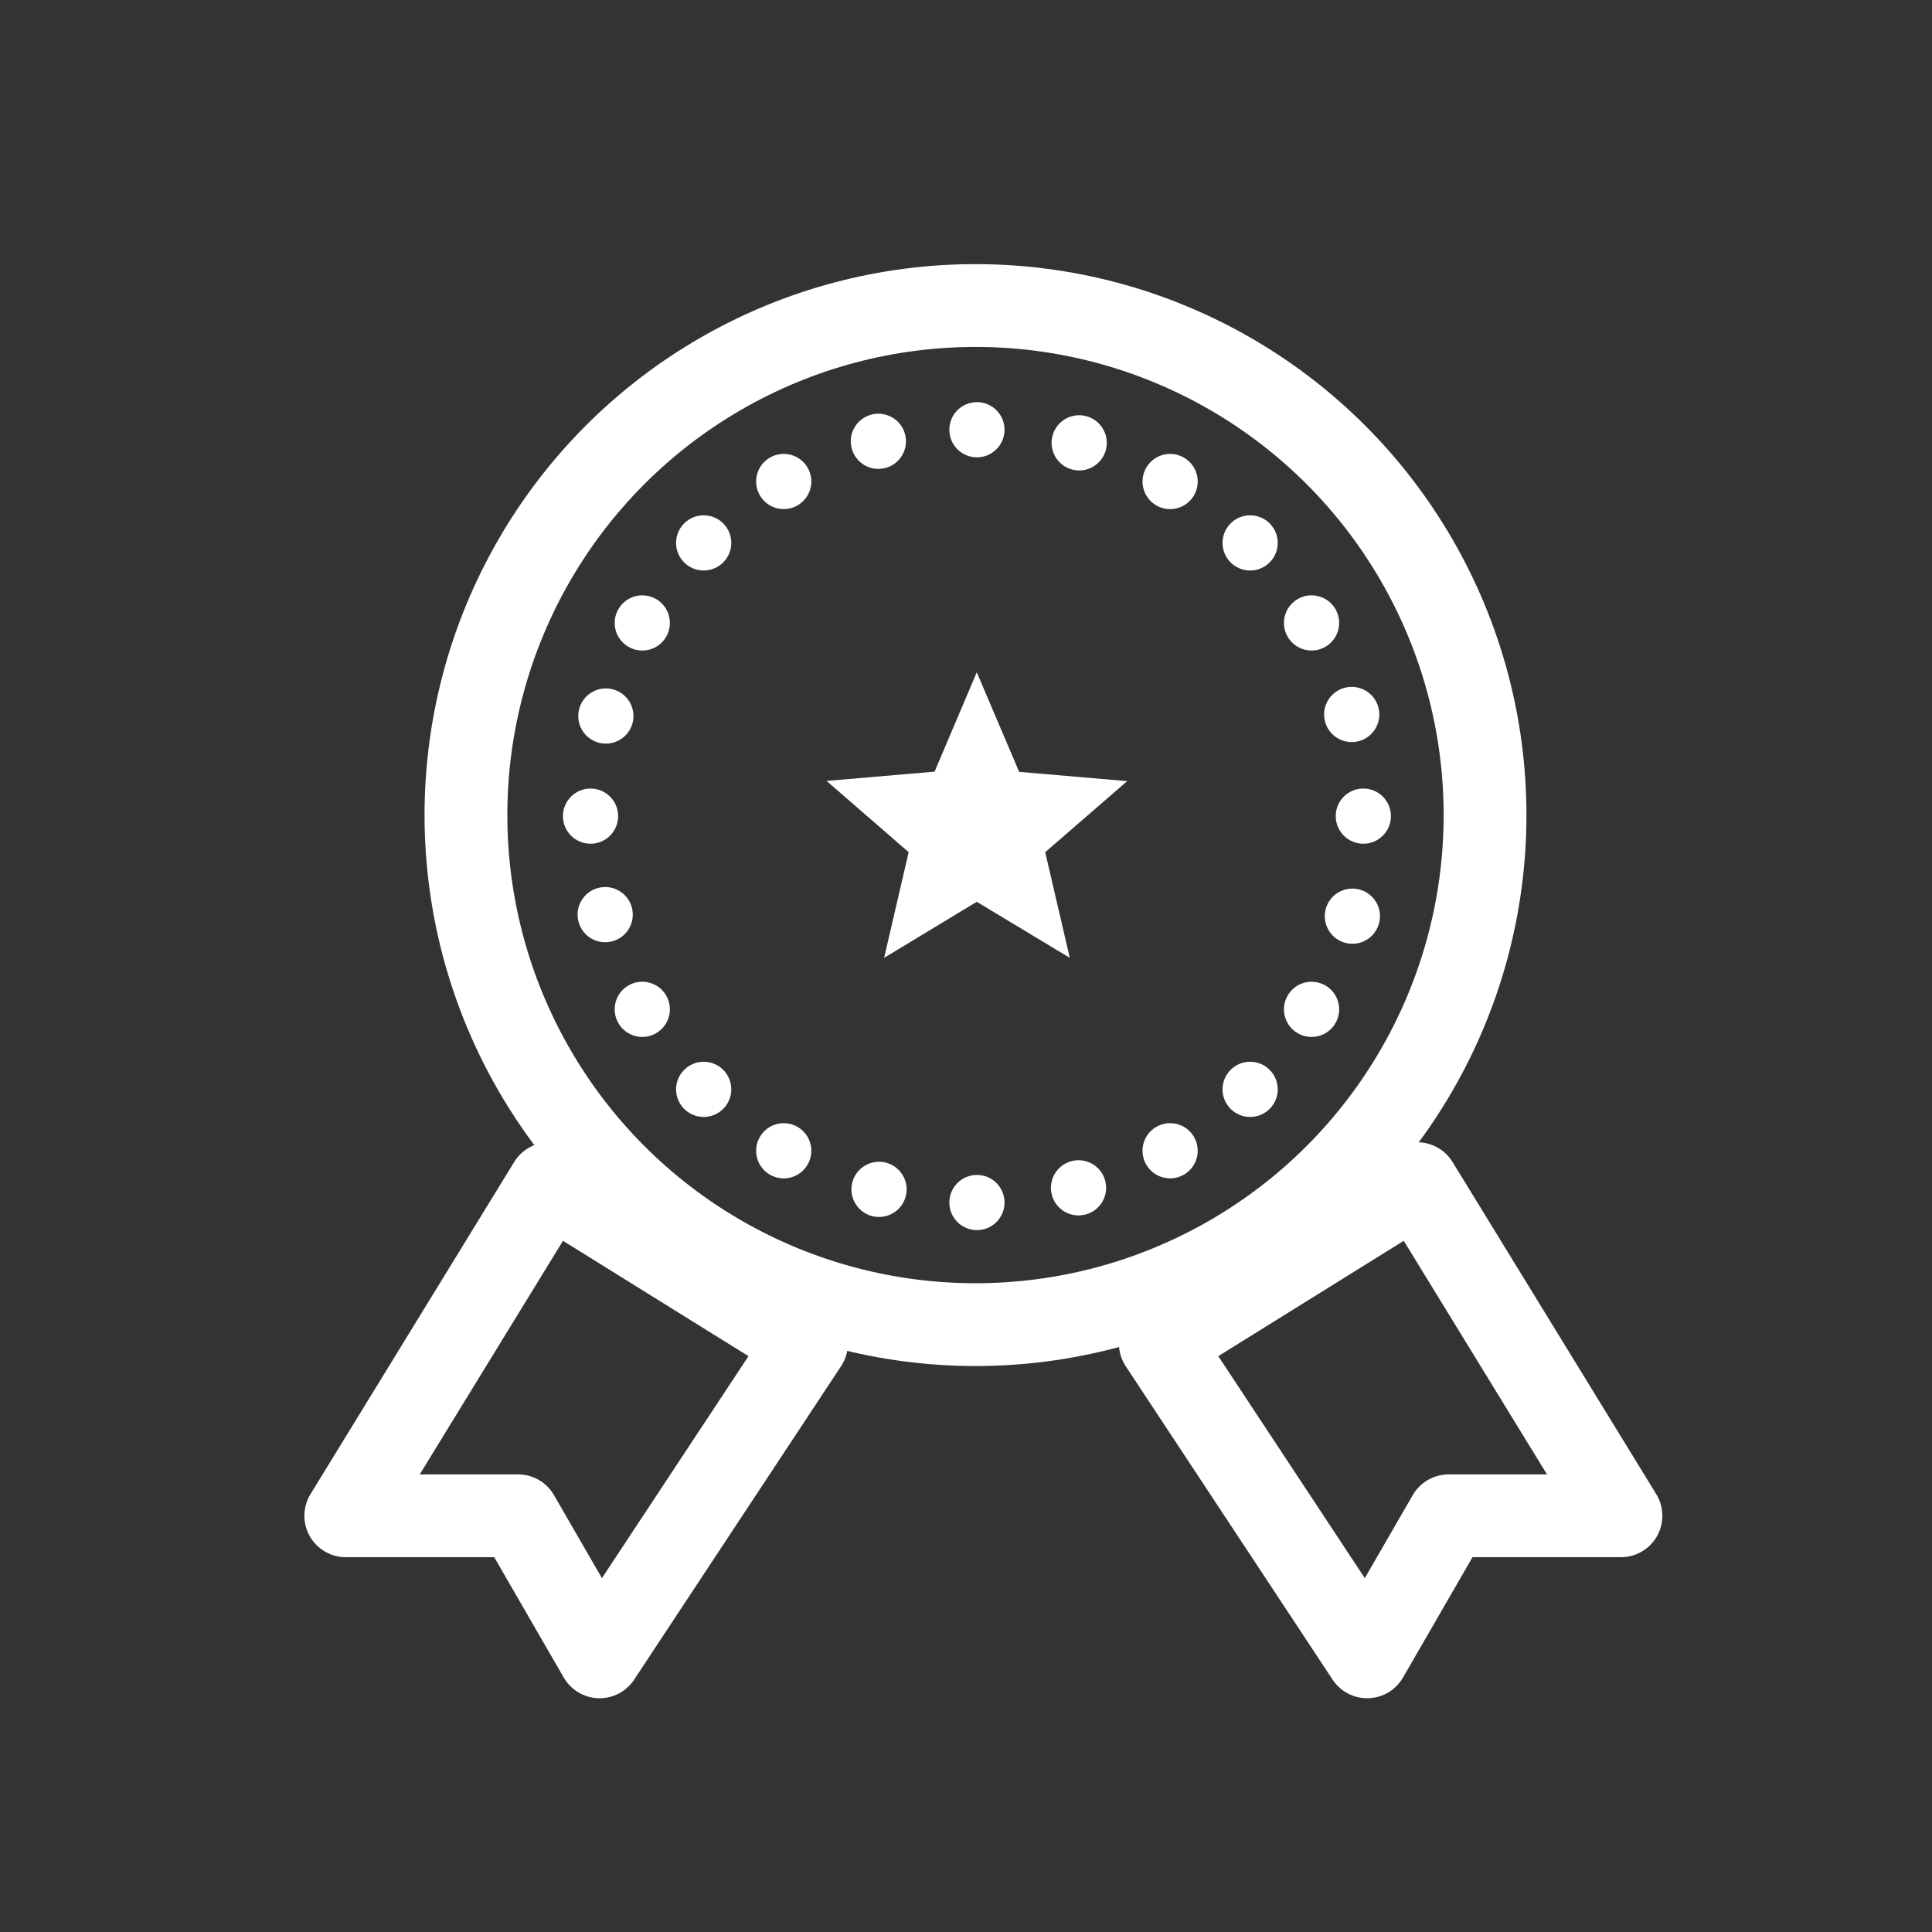 <svg xmlns="http://www.w3.org/2000/svg" xmlns:xlink="http://www.w3.org/1999/xlink" width="35" height="35" viewBox="0 0 35 35">
  <rect x="0" y="0" width="35" height="35" fill="#333333" stroke="none"/>
  <defs>
    <clipPath id="clip-path">
      <rect id="Rectangle_1702" data-name="Rectangle 1702" width="35" height="35" transform="translate(527 448)" fill="#e4e4e4"/>
    </clipPath>
  </defs>
  <g id="shopping-cart" transform="translate(4.984 6)">
    <g id="Shop" transform="translate(-531.984 -454)" clip-path="url(#clip-path)">
      <g id="Group_26757" data-name="Group 26757" transform="translate(359.198 389.285)">
        <g id="Ellipse_651" data-name="Ellipse 651" transform="translate(176.993 65)" fill="none" stroke="#fff" stroke-width="1.5">
          <circle cx="8.481" cy="8.481" r="8.481" stroke="none"/>
          <circle cx="8.481" cy="8.481" r="9.231" fill="none"/>
        </g>
        <path id="Path_14110" data-name="Path 14110" d="M-7930.213,1206.913l3.69,6.017h-3.122l-1.476,2.555-3.747-5.677Z" transform="translate(8123.69 -1126.755)" fill="none" stroke="#fff" stroke-linecap="round" stroke-linejoin="round" stroke-width="1.5"/>
        <path id="Path_14111" data-name="Path 14111" d="M-7931.178,1206.913l-3.69,6.017h3.122l1.476,2.555,3.748-5.677Z" transform="translate(8108.934 -1126.755)" fill="none" stroke="#fff" stroke-linecap="round" stroke-linejoin="round" stroke-width="1.5"/>
        <path id="Icon_ionic-md-star" data-name="Icon ionic-md-star" d="M4.3,6.033,5.985,7.048,5.54,5.134,7.025,3.847,5.068,3.679,4.3,1.875l-.764,1.8-1.957.168L3.066,5.134,2.622,7.048Z" transform="translate(181.197 69.019)" fill="#fff"/>
        <g id="Group_26762" data-name="Group 26762">
          <g id="Group_26758" data-name="Group 26758">
            <circle id="Ellipse_652" data-name="Ellipse 652" cx="0.5" cy="0.5" r="0.5" transform="translate(185 66)" fill="#fff"/>
          </g>
          <g id="Group_26760" data-name="Group 26760" transform="translate(-7 7)">
            <circle id="Ellipse_652-2" data-name="Ellipse 652" cx="0.5" cy="0.5" r="0.5" transform="translate(185 66)" fill="#fff"/>
          </g>
          <g id="Group_26761" data-name="Group 26761" transform="translate(7 7)">
            <circle id="Ellipse_652-3" data-name="Ellipse 652" cx="0.5" cy="0.5" r="0.5" transform="translate(185 66)" fill="#fff"/>
          </g>
          <g id="Group_26759" data-name="Group 26759" transform="translate(0 14)">
            <circle id="Ellipse_652-4" data-name="Ellipse 652" cx="0.5" cy="0.5" r="0.5" transform="translate(185 66)" fill="#fff"/>
          </g>
        </g>
        <g id="Group_26763" data-name="Group 26763" transform="matrix(0.966, -0.259, 0.259, 0.966, -12.702, 50.515)">
          <g id="Group_26758-2" data-name="Group 26758">
            <circle id="Ellipse_652-5" data-name="Ellipse 652" cx="0.5" cy="0.5" r="0.5" transform="translate(185 66)" fill="#fff"/>
          </g>
          <g id="Group_26760-2" data-name="Group 26760" transform="translate(-7 7)">
            <circle id="Ellipse_652-6" data-name="Ellipse 652" cx="0.5" cy="0.5" r="0.5" transform="translate(185 66)" fill="#fff"/>
          </g>
          <g id="Group_26761-2" data-name="Group 26761" transform="translate(7 7)">
            <circle id="Ellipse_652-7" data-name="Ellipse 652" cx="0.5" cy="0.5" r="0.5" transform="translate(185 66)" fill="#fff"/>
          </g>
          <g id="Group_26759-2" data-name="Group 26759" transform="translate(0 14)">
            <circle id="Ellipse_652-8" data-name="Ellipse 652" cx="0.5" cy="0.5" r="0.5" transform="translate(185 66)" fill="#fff"/>
          </g>
        </g>
        <g id="Group_26764" data-name="Group 26764" transform="translate(-11.898 102.597) rotate(-30)">
          <g id="Group_26758-3" data-name="Group 26758">
            <circle id="Ellipse_652-9" data-name="Ellipse 652" cx="0.5" cy="0.5" r="0.5" transform="translate(185 66)" fill="#fff"/>
          </g>
          <g id="Group_26760-3" data-name="Group 26760" transform="translate(-7 7)">
            <circle id="Ellipse_652-10" data-name="Ellipse 652" cx="0.5" cy="0.5" r="0.5" transform="translate(185 66)" fill="#fff"/>
          </g>
          <g id="Group_26761-3" data-name="Group 26761" transform="translate(7 7)">
            <circle id="Ellipse_652-11" data-name="Ellipse 652" cx="0.5" cy="0.5" r="0.5" transform="translate(185 66)" fill="#fff"/>
          </g>
          <g id="Group_26759-3" data-name="Group 26759" transform="translate(0 14)">
            <circle id="Ellipse_652-12" data-name="Ellipse 652" cx="0.5" cy="0.5" r="0.5" transform="translate(185 66)" fill="#fff"/>
          </g>
        </g>
        <g id="Group_26765" data-name="Group 26765" transform="translate(2.359 152.696) rotate(-45)">
          <g id="Group_26758-4" data-name="Group 26758">
            <circle id="Ellipse_652-13" data-name="Ellipse 652" cx="0.5" cy="0.5" r="0.5" transform="translate(185 66)" fill="#fff"/>
          </g>
          <g id="Group_26760-4" data-name="Group 26760" transform="translate(-7 7)">
            <circle id="Ellipse_652-14" data-name="Ellipse 652" cx="0.5" cy="0.5" r="0.5" transform="translate(185 66)" fill="#fff"/>
          </g>
          <g id="Group_26761-4" data-name="Group 26761" transform="translate(7 7)">
            <circle id="Ellipse_652-15" data-name="Ellipse 652" cx="0.5" cy="0.5" r="0.5" transform="translate(185 66)" fill="#fff"/>
          </g>
          <g id="Group_26759-4" data-name="Group 26759" transform="translate(0 14)">
            <circle id="Ellipse_652-16" data-name="Ellipse 652" cx="0.5" cy="0.5" r="0.5" transform="translate(185 66)" fill="#fff"/>
          </g>
        </g>
        <g id="Group_26766" data-name="Group 26766" transform="translate(29.097 197.398) rotate(-60)">
          <g id="Group_26758-5" data-name="Group 26758">
            <circle id="Ellipse_652-17" data-name="Ellipse 652" cx="0.5" cy="0.5" r="0.5" transform="translate(185 66)" fill="#fff"/>
          </g>
          <g id="Group_26760-5" data-name="Group 26760" transform="translate(-7 7)">
            <circle id="Ellipse_652-18" data-name="Ellipse 652" cx="0.5" cy="0.5" r="0.5" transform="translate(185 66)" fill="#fff"/>
          </g>
          <g id="Group_26761-5" data-name="Group 26761" transform="translate(7 7)">
            <circle id="Ellipse_652-19" data-name="Ellipse 652" cx="0.5" cy="0.5" r="0.5" transform="translate(185 66)" fill="#fff"/>
          </g>
          <g id="Group_26759-5" data-name="Group 26759" transform="translate(0 14)">
            <circle id="Ellipse_652-20" data-name="Ellipse 652" cx="0.5" cy="0.5" r="0.5" transform="translate(185 66)" fill="#fff"/>
          </g>
        </g>
        <g id="Group_26767" data-name="Group 26767" transform="matrix(0.259, -0.966, 0.966, 0.259, 66.494, 233.656)">
          <g id="Group_26758-6" data-name="Group 26758">
            <circle id="Ellipse_652-21" data-name="Ellipse 652" cx="0.5" cy="0.5" r="0.5" transform="translate(185 66)" fill="#fff"/>
          </g>
          <g id="Group_26760-6" data-name="Group 26760" transform="translate(-7 7)">
            <circle id="Ellipse_652-22" data-name="Ellipse 652" cx="0.5" cy="0.5" r="0.5" transform="translate(185 66)" fill="#fff"/>
          </g>
          <g id="Group_26761-6" data-name="Group 26761" transform="translate(7 7)">
            <circle id="Ellipse_652-23" data-name="Ellipse 652" cx="0.5" cy="0.5" r="0.5" transform="translate(185 66)" fill="#fff"/>
          </g>
          <g id="Group_26759-6" data-name="Group 26759" transform="translate(0 14)">
            <circle id="Ellipse_652-24" data-name="Ellipse 652" cx="0.5" cy="0.5" r="0.5" transform="translate(185 66)" fill="#fff"/>
          </g>
        </g>
      </g>
    </g>
  </g>
</svg>
